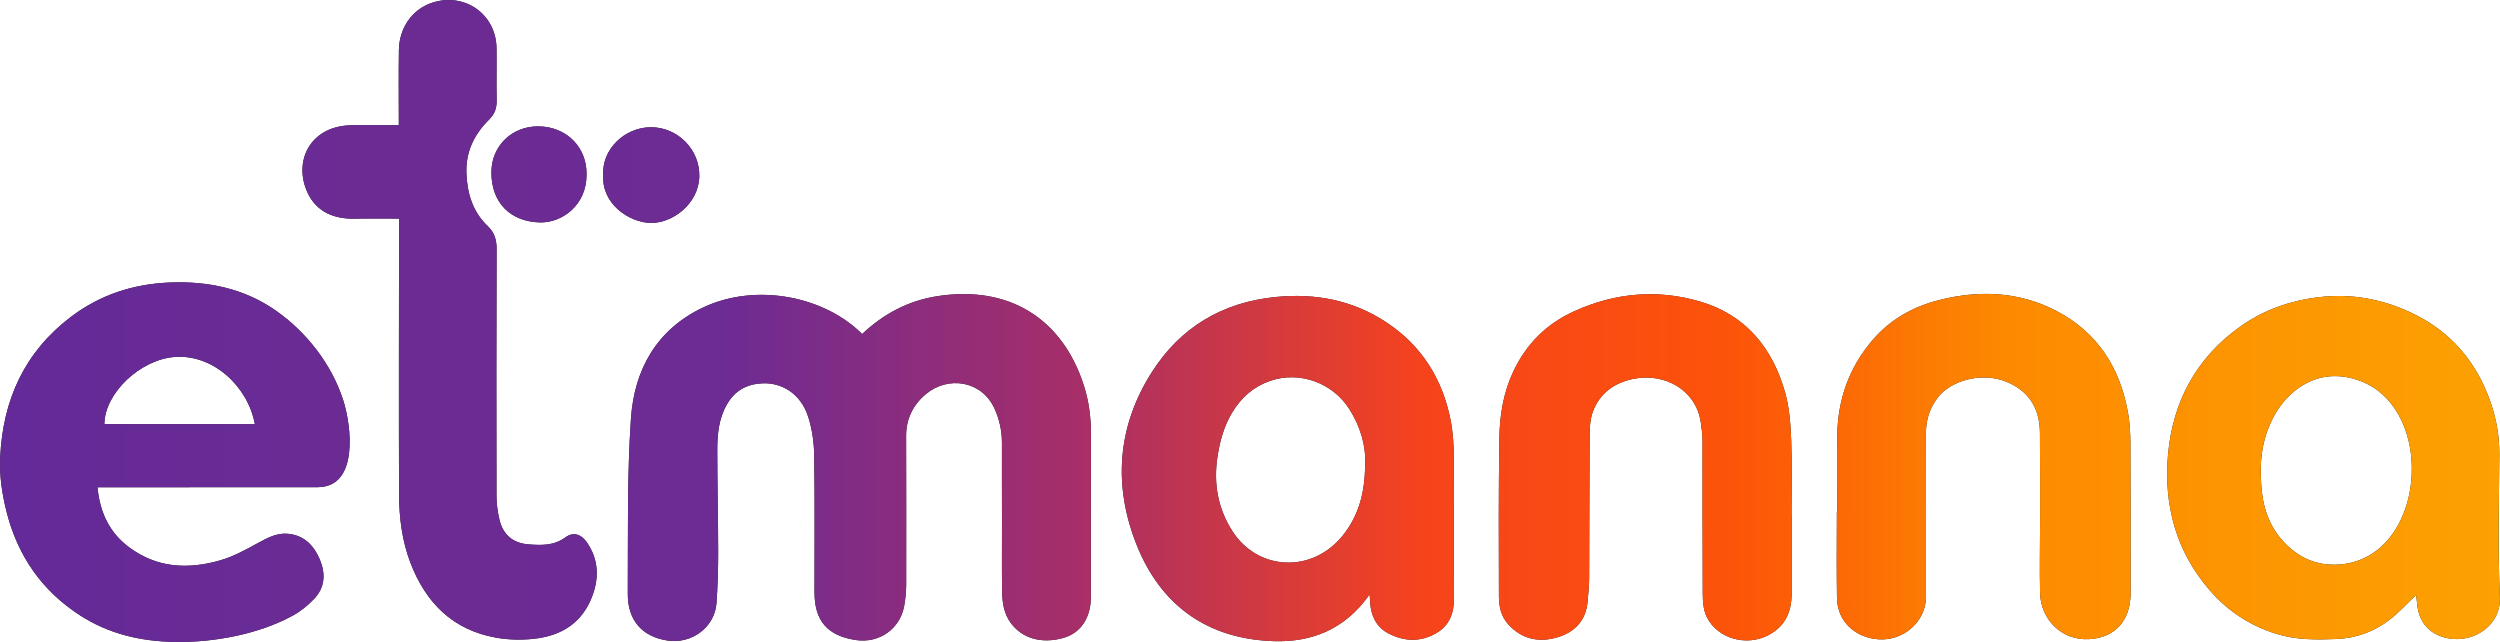 <svg viewBox="0 0 858.87 220.55" xmlns:xlink="http://www.w3.org/1999/xlink" xmlns="http://www.w3.org/2000/svg" data-name="Layer 2" id="Layer_2">
  <defs>
    <linearGradient gradientUnits="userSpaceOnUse" y2="110.28" x2="858.87" y1="110.28" x1="0" id="linear-gradient">
      <stop stop-color="#642a99" offset="0"></stop>
      <stop stop-color="#6b2b93" offset=".14"></stop>
      <stop stop-color="#6d2b94" offset=".29"></stop>
      <stop stop-color="#a62e69" offset=".43"></stop>
      <stop stop-color="#f7431c" offset=".57"></stop>
      <stop stop-color="#fc530a" offset=".69"></stop>
      <stop stop-color="#fc6506" offset=".73"></stop>
      <stop stop-color="#fc8002" offset=".78"></stop>
      <stop stop-color="#fd8b01" offset=".81"></stop>
      <stop stop-color="#fca102" offset="1"></stop>
    </linearGradient>
  </defs>
  <g data-name="Layer 1" id="Layer_1-2">
    <g>
      <g>
        <path fill="#231f20" d="m296.18,114.76c7.43-7.02,15.96-11.45,25.72-12.99,24.76-3.9,43.16,7.72,50.5,30.8,1.7,5.34,2.41,10.9,2.39,16.56-.06,18.72.01,37.44-.04,56.16-.02,6.83-3.4,12.08-9.22,13.8-5.88,1.74-13.26,1.37-18.07-4.79-2.66-3.41-3.15-7.47-3.2-11.57-.1-7.83-.02-15.66-.03-23.48,0-9.02-.05-18.04-.02-27.06.01-4.15-.85-8.09-2.56-11.84-4.37-9.57-15.91-11.37-23.61-4.92-4.34,3.64-6.75,8.44-6.74,14.26.02,17.02.07,34.03.02,51.05,0,2.53-.24,5.1-.72,7.58-1.48,7.8-8.57,12.71-16.45,11.58-9.8-1.41-14.32-6.53-14.33-16.39-.02-15.66.14-31.31-.1-46.97-.07-4.51-.71-9.2-2.11-13.47-2.68-8.19-9.38-11.67-15.7-11.38-5.4.25-9.39,2.49-12.1,7.11-2.86,4.88-3.39,10.3-3.39,15.75,0,11.74.3,23.47.31,35.21,0,5.78-.17,11.57-.57,17.33-.58,8.39-8.5,14.21-16.8,12.97-8.92-1.34-13.74-7.1-13.69-16.1.12-20.07-.27-40.2,1.09-60.19,1.14-16.78,8.84-30.66,24.91-38.19,18.21-8.53,41.6-3.76,54.5,9.17Z"></path>
        <path fill="#231f20" d="m33.49,167.4c.87,8.96,4.27,15.7,10.91,20.65,9.51,7.1,20.17,7.6,31.06,4.51,4.66-1.32,9.07-3.75,13.35-6.1,3.19-1.75,6.35-3.4,10.01-3.09,5.48.46,8.91,3.85,10.99,8.7,2.1,4.92,1.91,9.71-1.93,13.7-2.08,2.17-4.51,4.19-7.14,5.63-11.81,6.5-27.36,9.38-40.79,9.13-11.54-.21-22.5-2.7-32.38-9.07-13.06-8.41-21.34-20.29-25.2-35.17-1.61-6.21-2.61-12.62-2.31-19.14.88-19.74,8.37-36.22,24.3-48.3,10-7.59,21.44-11.31,34.06-11.8,13.13-.51,25.44,2.08,36.24,9.59,10.53,7.32,19.19,18.39,23.18,30.63,2.96,9.09,5.47,30.09-8.71,30.1-23.48.02-46.95.02-70.43.03-1.5,0-2.99,0-5.2,0Zm54.07-21.69c-2.37-12.88-14.28-24.11-27.62-23.07-11.85.93-24.01,12.49-24.08,23.07h51.69Z"></path>
        <path fill="#231f20" d="m470.53,204.21c-8.47,12.05-19.88,16.45-32.86,16.06-22.62-.69-38.74-12.06-47.11-32.92-8.19-20.39-6.8-40.73,5.15-59.49,9.77-15.34,24.09-23.95,42.38-25.81,13.82-1.41,26.68,1.04,38.34,8.79,12.11,8.05,19.16,19.49,21.94,33.59.81,4.13,1.06,8.42,1.09,12.65.11,15.99-.11,31.98.07,47.96.06,5.62-1.52,10.01-6.58,12.74-5.37,2.9-10.78,2.54-16.06-.22-3.39-1.77-5.22-4.78-5.92-8.47-.25-1.31-.25-2.67-.44-4.87Zm-1.55-44.4c.38-6.46-1.56-13.25-5.49-19.38-5.56-8.68-16.76-13.17-27.17-9.57-5.68,1.97-9.89,5.7-12.99,10.82-2.86,4.74-4.26,9.91-5.08,15.34-1.38,9.1.15,17.6,5.07,25.36,8.7,13.71,27.41,14.76,38,1.58,5.43-6.76,7.59-14.67,7.65-24.14Z"></path>
        <path fill="#231f20" d="m830.05,204.41c-3.37,3.19-5.98,6.08-9.02,8.43-5.35,4.14-11.54,6.42-18.35,6.69-6.96.28-13.86.34-20.67-1.78-9.03-2.82-16.62-7.8-22.74-14.82-11.7-13.41-16.01-29.45-14.45-46.83,1.63-18.09,9.68-33.09,24.67-43.81,8.12-5.8,17.21-9.02,27.28-10.21,11.2-1.32,21.58.67,31.58,5.35,13.46,6.31,22.4,16.74,27.27,30.71,2.02,5.8,3.07,11.76,3.03,17.95-.1,16.32-.58,32.67.19,48.96.46,9.68-8.88,15.93-17.77,14.24-6.49-1.24-10.27-5.62-10.72-12.33-.04-.65-.16-1.3-.32-2.55Zm-1.48-44.16c-.25-12.6-5.99-24.93-17.58-29.33-7.93-3.01-15.72-2.13-22.54,3.29-4.62,3.67-7.6,8.52-9.6,14.09-2.41,6.75-2.51,13.71-1.78,20.61.86,8.18,4.24,15.25,11.01,20.45,4.85,3.72,10.42,5.1,16.23,4.53,16.25-1.6,24.57-17.84,24.26-33.65Z"></path>
        <path fill="#231f20" d="m137.01,43.01c0-8.92-.09-17.39.03-25.86.1-7.05,4.14-13.89,11.6-16.27,11.04-3.52,21.76,4.01,21.94,15.6.09,5.95-.08,11.91.05,17.86.06,2.7-.59,4.75-2.62,6.76-5.13,5.08-8.11,11.15-7.76,18.67.31,6.89,2.24,13.09,7.27,17.87,2.49,2.36,3.1,4.86,3.09,8.09-.1,28.24-.1,56.47-.04,84.71,0,2.68.4,5.41,1,8.03,1.21,5.23,4.65,8.15,10.02,8.55,4.4.33,8.71.5,12.67-2.42,2.7-1.99,5.43-1.11,7.43,1.82,3.82,5.6,4.19,11.67,1.94,17.95-3.35,9.36-10.49,13.99-19.95,15.06-4.34.49-8.9.41-13.2-.35-14.94-2.63-24.23-11.99-29.51-25.82-2.88-7.56-3.85-15.48-3.88-23.45-.11-30.11-.02-60.22,0-90.32,0-1.33,0-2.67,0-4.39-5.24,0-10.13-.1-15.01.02-7.23.19-13.31-2.25-16.41-8.9-4.92-10.57.61-22.42,14.09-23.16,4.41-.24,8.84-.04,13.27-.04,1.33,0,2.66,0,3.99,0Z"></path>
        <path fill="#231f20" d="m615.52,176.94c0,9.01.03,18.02,0,27.04-.02,6.22-2.22,11.22-8.02,14.24-7.57,3.94-17.5,1.2-21.16-6.29-1.13-2.31-1.35-5.23-1.37-7.88-.11-17.5-.03-34.99-.08-52.49,0-2.19-.27-4.39-.6-6.56-1.66-11.07-12.39-16.9-22.85-14.9-6.74,1.29-11.96,4.94-14.32,11.63-.82,2.32-.97,4.97-.99,7.48-.12,16.49-.09,32.99-.17,49.48-.01,2.54-.32,5.08-.5,7.62-.45,6.58-4.24,10.74-10.19,12.57-6.44,1.98-12.46.81-17.2-4.5-2.42-2.71-3.11-6.08-3.12-9.47-.06-18.19-.13-36.39.16-54.58.12-7.81,1.4-15.49,4.81-22.75,4.48-9.51,11.47-16.38,20.92-20.66,13.96-6.33,28.51-7.66,43.22-3.33,15.72,4.63,24.92,15.97,29.23,31.29,1.49,5.3,1.87,11.01,2.09,16.56.33,8.49.09,17,.09,25.5h.05Z"></path>
        <path fill="#231f20" d="m631.15,175.84c0-8.67-.09-17.35.02-26.02.16-12.49,4.03-23.61,12.3-33.16,6.13-7.07,13.86-11.35,22.76-13.59,13.79-3.47,27.39-2.92,40.16,3.71,14.25,7.41,22.05,19.68,24.73,35.31.57,3.33.76,6.75.78,10.13.09,17.18.06,34.35.07,51.53,0,9.52-5.46,15.3-14.12,15.82-9.84.59-16.77-7.06-16.99-15.78-.2-8.16,0-16.33,0-24.49,0-10.2.04-20.41-.05-30.61-.08-8.87-4.14-14.48-11.43-17.5-8.83-3.66-19.16-.2-23.4,5.04-2.99,3.69-4.34,7.96-4.33,12.74.05,17.69.02,35.37.01,53.06,0,1.36.07,2.73-.04,4.08-.62,7.92-7.98,14.08-16.21,13.53-8.07-.54-14.19-6.13-14.32-14.22-.17-9.86-.04-19.73-.04-29.59h.09Z"></path>
        <path fill="#231f20" d="m207.25,60.1c-.58-8.62,7.23-16.4,16.42-16.39,9.15,0,16.78,7.7,16.58,16.85-.21,9.5-9.19,16.06-16.55,16.03-7.29-.03-17.13-6.39-16.45-16.5Z"></path>
        <path fill="#231f20" d="m201.51,59.81c.13,10.6-8.38,16.85-16.17,16.6-9.98-.32-16.64-6.77-16.52-17.41.1-8.91,7.08-15.67,16.16-15.59,9.89.1,16.63,7.41,16.53,16.4Z"></path>
      </g>
      <g>
        <path fill="url(#linear-gradient)" d="m296.18,114.76c7.43-7.02,15.96-11.45,25.72-12.99,24.76-3.9,43.16,7.72,50.5,30.8,1.7,5.34,2.41,10.9,2.39,16.56-.06,18.72.01,37.44-.04,56.16-.02,6.83-3.4,12.08-9.22,13.8-5.88,1.74-13.26,1.37-18.07-4.79-2.66-3.41-3.15-7.47-3.2-11.57-.1-7.83-.02-15.66-.03-23.48,0-9.02-.05-18.04-.02-27.06.01-4.15-.85-8.09-2.56-11.84-4.37-9.57-15.91-11.37-23.61-4.92-4.34,3.64-6.75,8.44-6.74,14.26.02,17.02.07,34.03.02,51.05,0,2.53-.24,5.1-.72,7.58-1.48,7.8-8.57,12.71-16.45,11.58-9.8-1.41-14.32-6.53-14.33-16.39-.02-15.66.14-31.31-.1-46.97-.07-4.51-.71-9.2-2.11-13.47-2.68-8.19-9.38-11.67-15.7-11.38-5.4.25-9.39,2.49-12.1,7.11-2.86,4.88-3.39,10.3-3.39,15.75,0,11.74.3,23.47.31,35.21,0,5.78-.17,11.57-.57,17.33-.58,8.39-8.5,14.21-16.8,12.97-8.92-1.34-13.74-7.1-13.69-16.1.12-20.07-.27-40.2,1.09-60.19,1.14-16.78,8.84-30.66,24.91-38.19,18.21-8.53,41.6-3.76,54.5,9.17Z"></path>
        <path fill="url(#linear-gradient)" d="m33.49,167.4c.87,8.96,4.27,15.7,10.91,20.65,9.51,7.1,20.17,7.6,31.06,4.51,4.66-1.32,9.07-3.75,13.35-6.1,3.19-1.75,6.35-3.4,10.01-3.09,5.48.46,8.91,3.85,10.99,8.7,2.1,4.92,1.91,9.71-1.93,13.7-2.08,2.17-4.51,4.19-7.14,5.63-11.81,6.5-27.36,9.38-40.79,9.13-11.54-.21-22.5-2.7-32.38-9.07-13.06-8.41-21.34-20.29-25.2-35.17-1.61-6.21-2.61-12.62-2.31-19.14.88-19.74,8.37-36.22,24.3-48.3,10-7.59,21.44-11.31,34.06-11.8,13.13-.51,25.44,2.08,36.24,9.59,10.53,7.32,19.19,18.39,23.18,30.63,2.96,9.09,5.47,30.09-8.71,30.1-23.48.02-46.95.02-70.43.03-1.5,0-2.99,0-5.2,0Zm54.07-21.69c-2.37-12.88-14.28-24.11-27.62-23.07-11.85.93-24.01,12.49-24.08,23.07h51.69Z"></path>
        <path fill="url(#linear-gradient)" d="m470.53,204.21c-8.47,12.05-19.88,16.45-32.86,16.06-22.62-.69-38.74-12.06-47.11-32.92-8.19-20.39-6.8-40.73,5.15-59.49,9.77-15.34,24.09-23.95,42.38-25.81,13.82-1.41,26.68,1.04,38.34,8.79,12.11,8.05,19.16,19.49,21.94,33.59.81,4.13,1.06,8.42,1.09,12.65.11,15.99-.11,31.98.07,47.96.06,5.62-1.52,10.01-6.58,12.74-5.37,2.9-10.78,2.54-16.06-.22-3.39-1.77-5.22-4.78-5.92-8.47-.25-1.31-.25-2.67-.44-4.87Zm-1.55-44.4c.38-6.46-1.56-13.25-5.49-19.38-5.56-8.68-16.76-13.17-27.17-9.57-5.68,1.97-9.89,5.7-12.99,10.82-2.86,4.74-4.26,9.91-5.08,15.34-1.38,9.1.15,17.6,5.07,25.36,8.7,13.71,27.41,14.76,38,1.58,5.43-6.76,7.59-14.67,7.65-24.14Z"></path>
        <path fill="url(#linear-gradient)" d="m830.05,204.41c-3.37,3.19-5.98,6.08-9.02,8.43-5.35,4.14-11.54,6.42-18.35,6.69-6.96.28-13.86.34-20.67-1.78-9.03-2.82-16.62-7.8-22.74-14.82-11.7-13.41-16.01-29.45-14.45-46.83,1.63-18.09,9.68-33.09,24.67-43.81,8.12-5.8,17.21-9.02,27.28-10.21,11.2-1.32,21.58.67,31.58,5.35,13.46,6.31,22.4,16.74,27.27,30.71,2.02,5.8,3.07,11.76,3.03,17.95-.1,16.32-.58,32.67.19,48.96.46,9.68-8.88,15.93-17.77,14.24-6.49-1.24-10.27-5.62-10.72-12.33-.04-.65-.16-1.3-.32-2.55Zm-1.48-44.16c-.25-12.6-5.99-24.93-17.58-29.33-7.93-3.01-15.72-2.13-22.54,3.29-4.62,3.67-7.6,8.52-9.6,14.09-2.41,6.75-2.51,13.71-1.78,20.61.86,8.18,4.24,15.25,11.01,20.45,4.85,3.72,10.42,5.1,16.23,4.53,16.25-1.6,24.57-17.84,24.26-33.65Z"></path>
        <path fill="url(#linear-gradient)" d="m137.01,43.01c0-8.92-.09-17.39.03-25.86.1-7.05,4.14-13.89,11.6-16.27,11.04-3.52,21.76,4.01,21.94,15.6.09,5.95-.08,11.91.05,17.86.06,2.7-.59,4.75-2.62,6.76-5.13,5.08-8.11,11.15-7.76,18.67.31,6.89,2.24,13.09,7.27,17.87,2.49,2.36,3.1,4.86,3.09,8.09-.1,28.24-.1,56.47-.04,84.71,0,2.68.4,5.41,1,8.03,1.21,5.23,4.65,8.15,10.02,8.55,4.4.33,8.71.5,12.67-2.42,2.7-1.99,5.43-1.11,7.43,1.82,3.82,5.6,4.19,11.67,1.94,17.95-3.35,9.36-10.49,13.99-19.95,15.06-4.34.49-8.9.41-13.2-.35-14.94-2.63-24.23-11.99-29.51-25.82-2.88-7.56-3.85-15.48-3.88-23.45-.11-30.11-.02-60.22,0-90.32,0-1.33,0-2.67,0-4.39-5.24,0-10.13-.1-15.01.02-7.23.19-13.31-2.25-16.41-8.9-4.92-10.57.61-22.42,14.09-23.16,4.41-.24,8.84-.04,13.27-.04,1.33,0,2.66,0,3.99,0Z"></path>
        <path fill="url(#linear-gradient)" d="m615.52,176.94c0,9.01.03,18.02,0,27.04-.02,6.22-2.22,11.22-8.02,14.24-7.57,3.94-17.5,1.2-21.16-6.29-1.13-2.31-1.35-5.23-1.37-7.88-.11-17.5-.03-34.99-.08-52.49,0-2.19-.27-4.39-.6-6.56-1.66-11.07-12.39-16.9-22.85-14.9-6.74,1.29-11.96,4.94-14.32,11.63-.82,2.32-.97,4.97-.99,7.48-.12,16.49-.09,32.99-.17,49.48-.01,2.54-.32,5.08-.5,7.62-.45,6.58-4.24,10.74-10.19,12.57-6.44,1.98-12.46.81-17.2-4.5-2.42-2.71-3.11-6.08-3.12-9.47-.06-18.19-.13-36.39.16-54.58.12-7.81,1.4-15.49,4.81-22.75,4.48-9.51,11.47-16.38,20.92-20.66,13.96-6.33,28.51-7.66,43.22-3.33,15.72,4.63,24.92,15.97,29.23,31.29,1.49,5.3,1.87,11.01,2.09,16.56.33,8.49.09,17,.09,25.5h.05Z"></path>
        <path fill="url(#linear-gradient)" d="m631.15,175.84c0-8.67-.09-17.35.02-26.02.16-12.49,4.03-23.61,12.3-33.16,6.13-7.07,13.86-11.35,22.76-13.59,13.79-3.47,27.39-2.92,40.16,3.71,14.25,7.41,22.05,19.68,24.73,35.31.57,3.33.76,6.75.78,10.13.09,17.18.06,34.35.07,51.53,0,9.52-5.46,15.3-14.12,15.82-9.84.59-16.77-7.06-16.99-15.78-.2-8.16,0-16.33,0-24.49,0-10.2.04-20.41-.05-30.61-.08-8.87-4.14-14.48-11.43-17.5-8.83-3.66-19.16-.2-23.4,5.04-2.99,3.69-4.34,7.96-4.33,12.74.05,17.69.02,35.37.01,53.06,0,1.36.07,2.73-.04,4.08-.62,7.92-7.98,14.08-16.21,13.53-8.07-.54-14.19-6.13-14.32-14.22-.17-9.86-.04-19.73-.04-29.59h.09Z"></path>
        <path fill="url(#linear-gradient)" d="m207.25,60.1c-.58-8.62,7.23-16.4,16.42-16.39,9.15,0,16.78,7.7,16.58,16.85-.21,9.5-9.19,16.06-16.55,16.03-7.29-.03-17.13-6.39-16.45-16.5Z"></path>
        <path fill="url(#linear-gradient)" d="m201.51,59.81c.13,10.6-8.38,16.85-16.17,16.6-9.98-.32-16.64-6.77-16.52-17.41.1-8.91,7.08-15.67,16.16-15.59,9.89.1,16.63,7.41,16.53,16.4Z"></path>
      </g>
    </g>
  </g>
</svg>